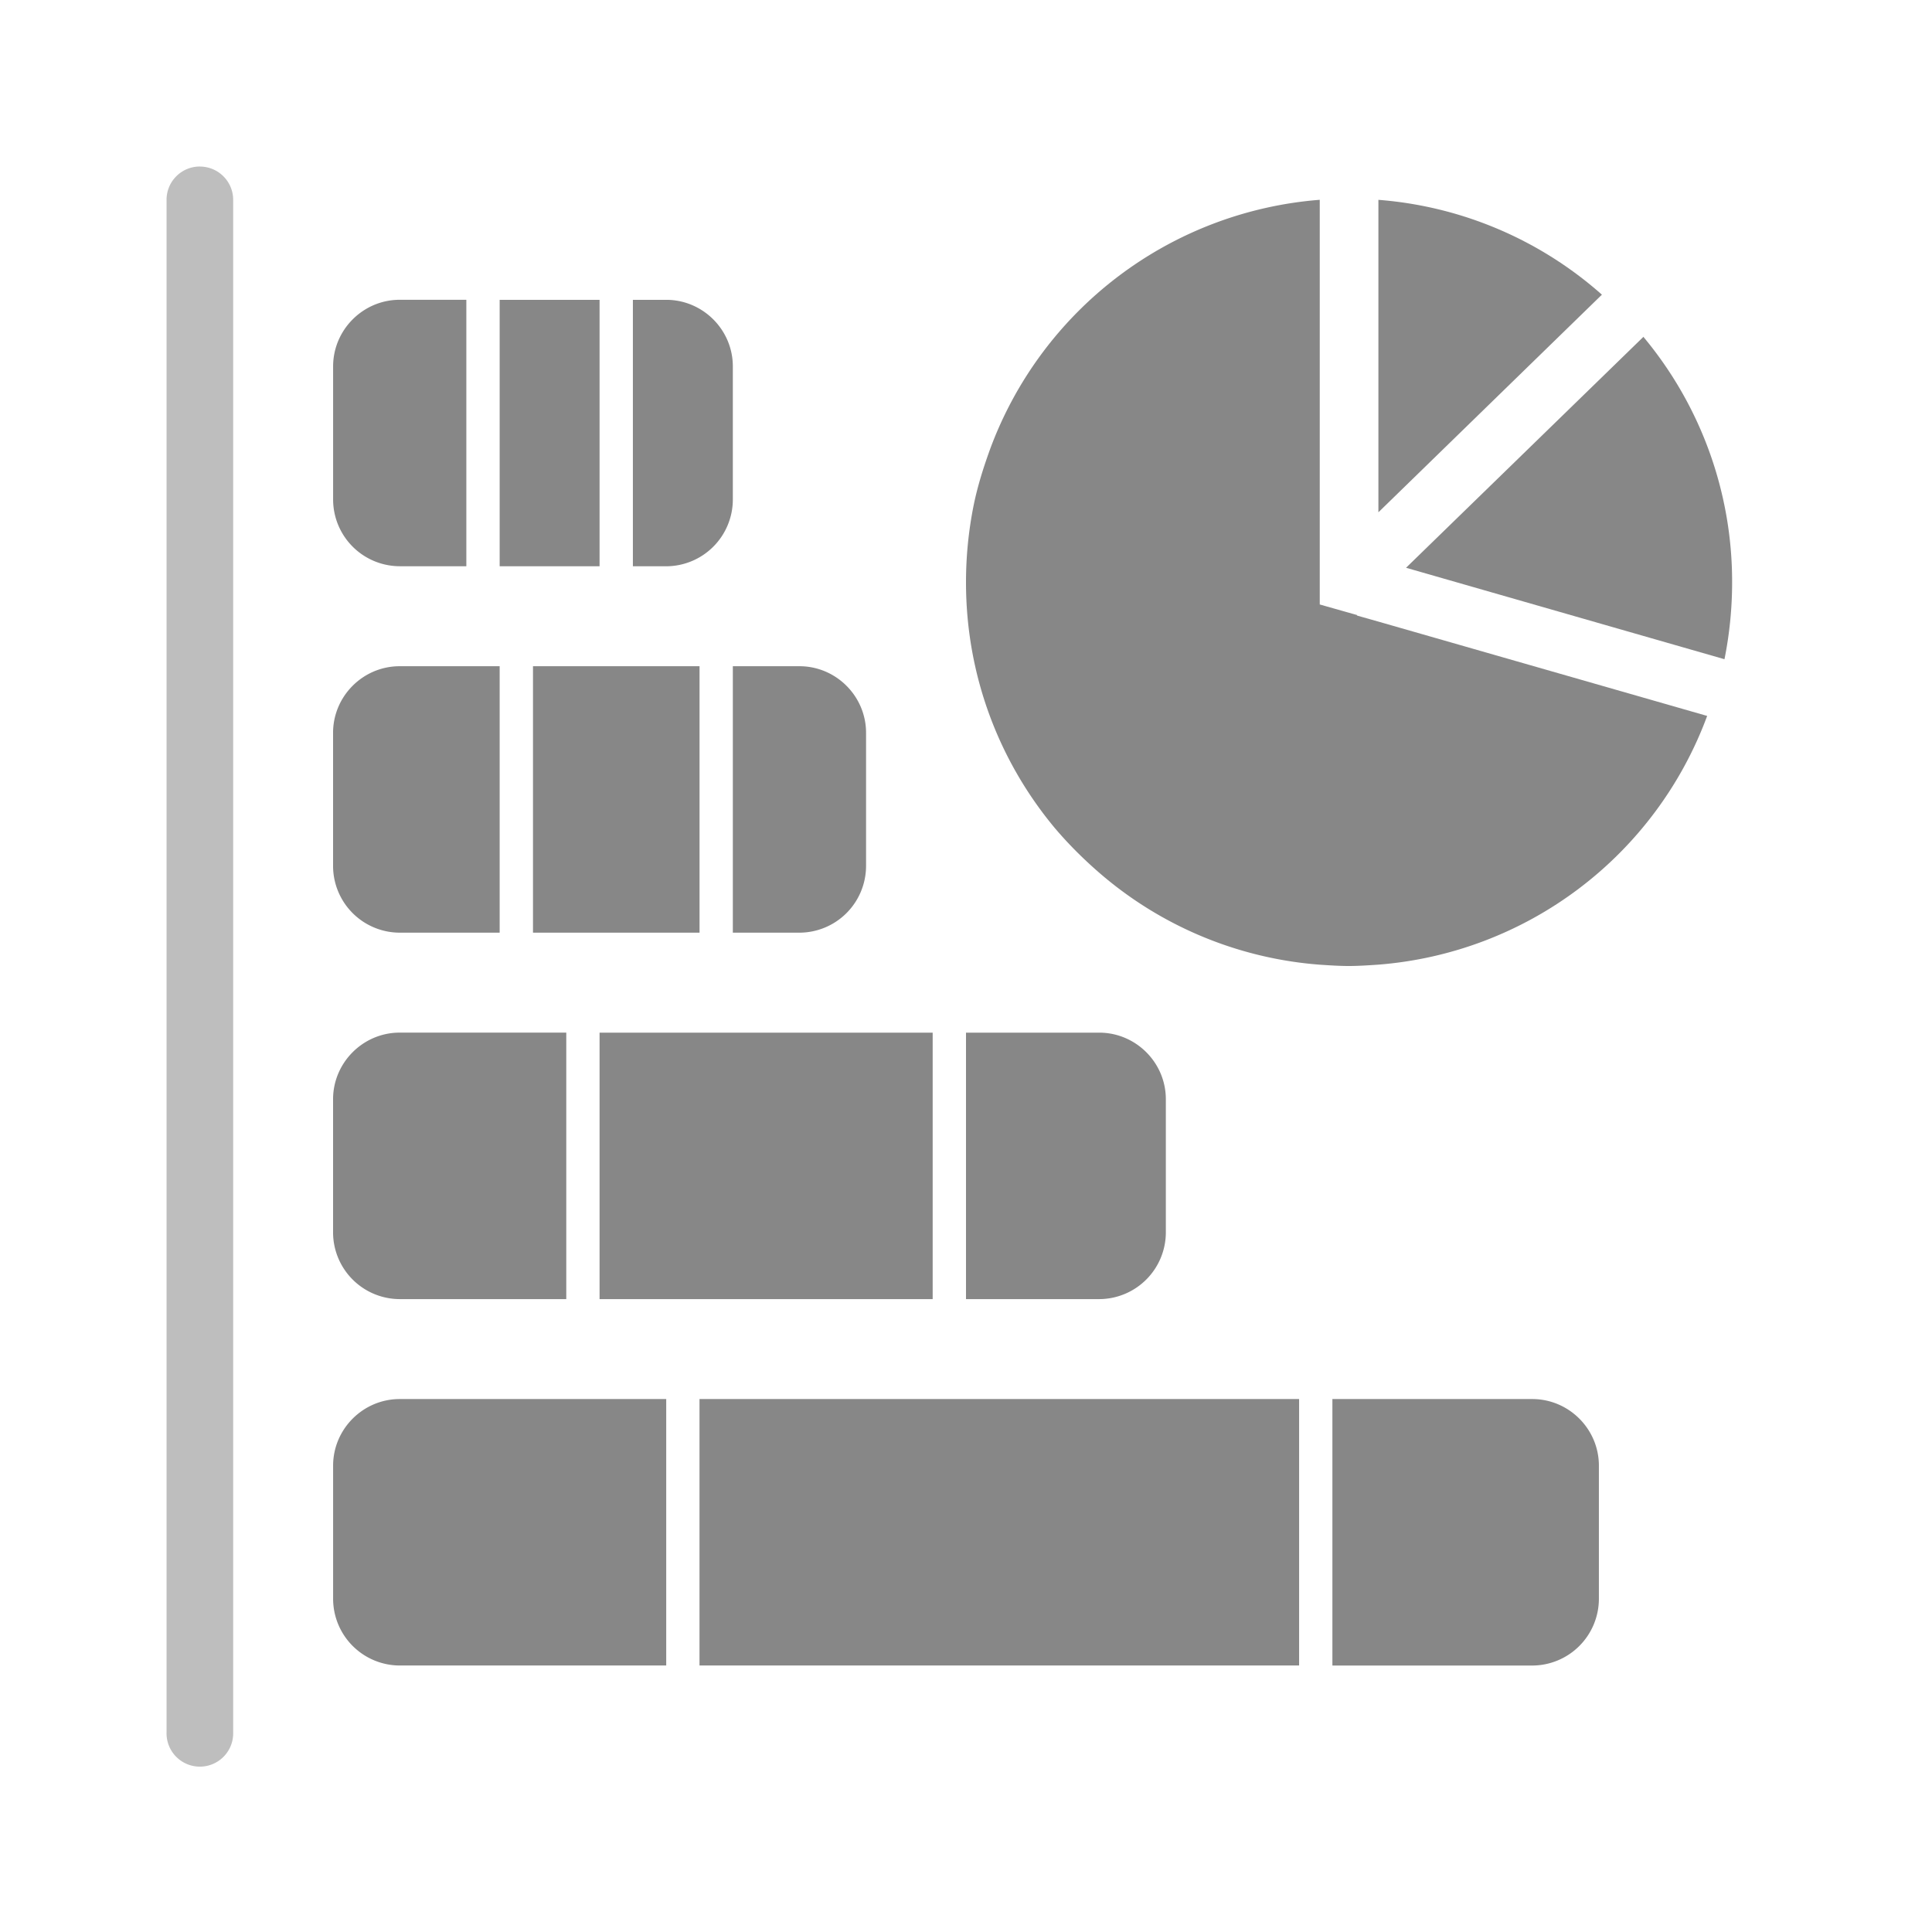 <svg width="48" height="48" viewBox="0 0 48 48" fill="none" xmlns="http://www.w3.org/2000/svg">
    <g clip-path="url(#fzif9e0tqa)">
        <path fill-rule="evenodd" clip-rule="evenodd" d="M4.965 4.138c.457 0 .828.37.828.827v38.07a.828.828 0 1 1-1.655 0V4.964c0-.457.37-.827.827-.827z" fill="#BEBEBE"/>
        <path d="M11.586 7.448v6.62H9.931a1.66 1.66 0 0 1-1.655-1.654v-3.31c0-.91.745-1.656 1.655-1.656h1.655zM12.414 16.552v6.62H9.93a1.66 1.66 0 0 1-1.655-1.655v-3.31c0-.91.744-1.655 1.655-1.655h2.483zM14.069 25.655v6.621H9.93a1.66 1.66 0 0 1-1.655-1.655v-3.31c0-.91.745-1.656 1.655-1.656h4.138zM16.552 34.759v6.62h-6.62a1.66 1.66 0 0 1-1.656-1.655v-3.31c0-.91.745-1.655 1.655-1.655h6.62zM14.896 14.069v-6.62h-2.482v6.62h2.482zM17.38 23.172v-6.62h-4.138v6.62h4.137zM23.172 32.276v-6.62h-8.276v6.62h8.276zM32.276 41.38v-6.621H17.379v6.62h14.897zM15.724 14.069v-6.62h.828c.91 0 1.655.744 1.655 1.654v3.31a1.66 1.66 0 0 1-1.655 1.656h-.828zM18.207 23.172v-6.62h1.655c.91 0 1.655.745 1.655 1.655v3.31a1.66 1.66 0 0 1-1.655 1.655h-1.655zM24 32.276v-6.62h3.31c.91 0 1.655.744 1.655 1.654v3.31a1.66 1.66 0 0 1-1.655 1.656H24zM33.103 41.38v-6.621h4.966c.91 0 1.655.745 1.655 1.655v3.31a1.66 1.66 0 0 1-1.655 1.656h-4.966zM40.833 8.366l-5.9 5.74 7.911 2.272c.124-.614.19-1.261.19-1.908a9.492 9.492 0 0 0-2.2-6.096v-.008zM34.246 4.965v7.763l5.553-5.407a9.463 9.463 0 0 0-5.553-2.356z" fill="#878787"/>
        <path d="m33.724 15.283-.935-.265V4.964a9.524 9.524 0 0 0-8.185 6.18c-.165.455-.314.92-.414 1.41A9.708 9.708 0 0 0 24 14.47c0 2.322.828 4.446 2.201 6.096.315.373.662.722 1.027 1.045a9.463 9.463 0 0 0 5.553 2.356c.24.016.488.033.728.033s.488-.017.728-.033a9.502 9.502 0 0 0 8.177-6.18l-8.177-2.346-.53-.15.017-.008z" fill="#878787"/>
    </g>
    <defs>
        <clipPath id="fzif9e0tqa">
            <path fill="#fff" d="M0 0h48v48H0z"/>
        </clipPath>
    </defs>
</svg>
